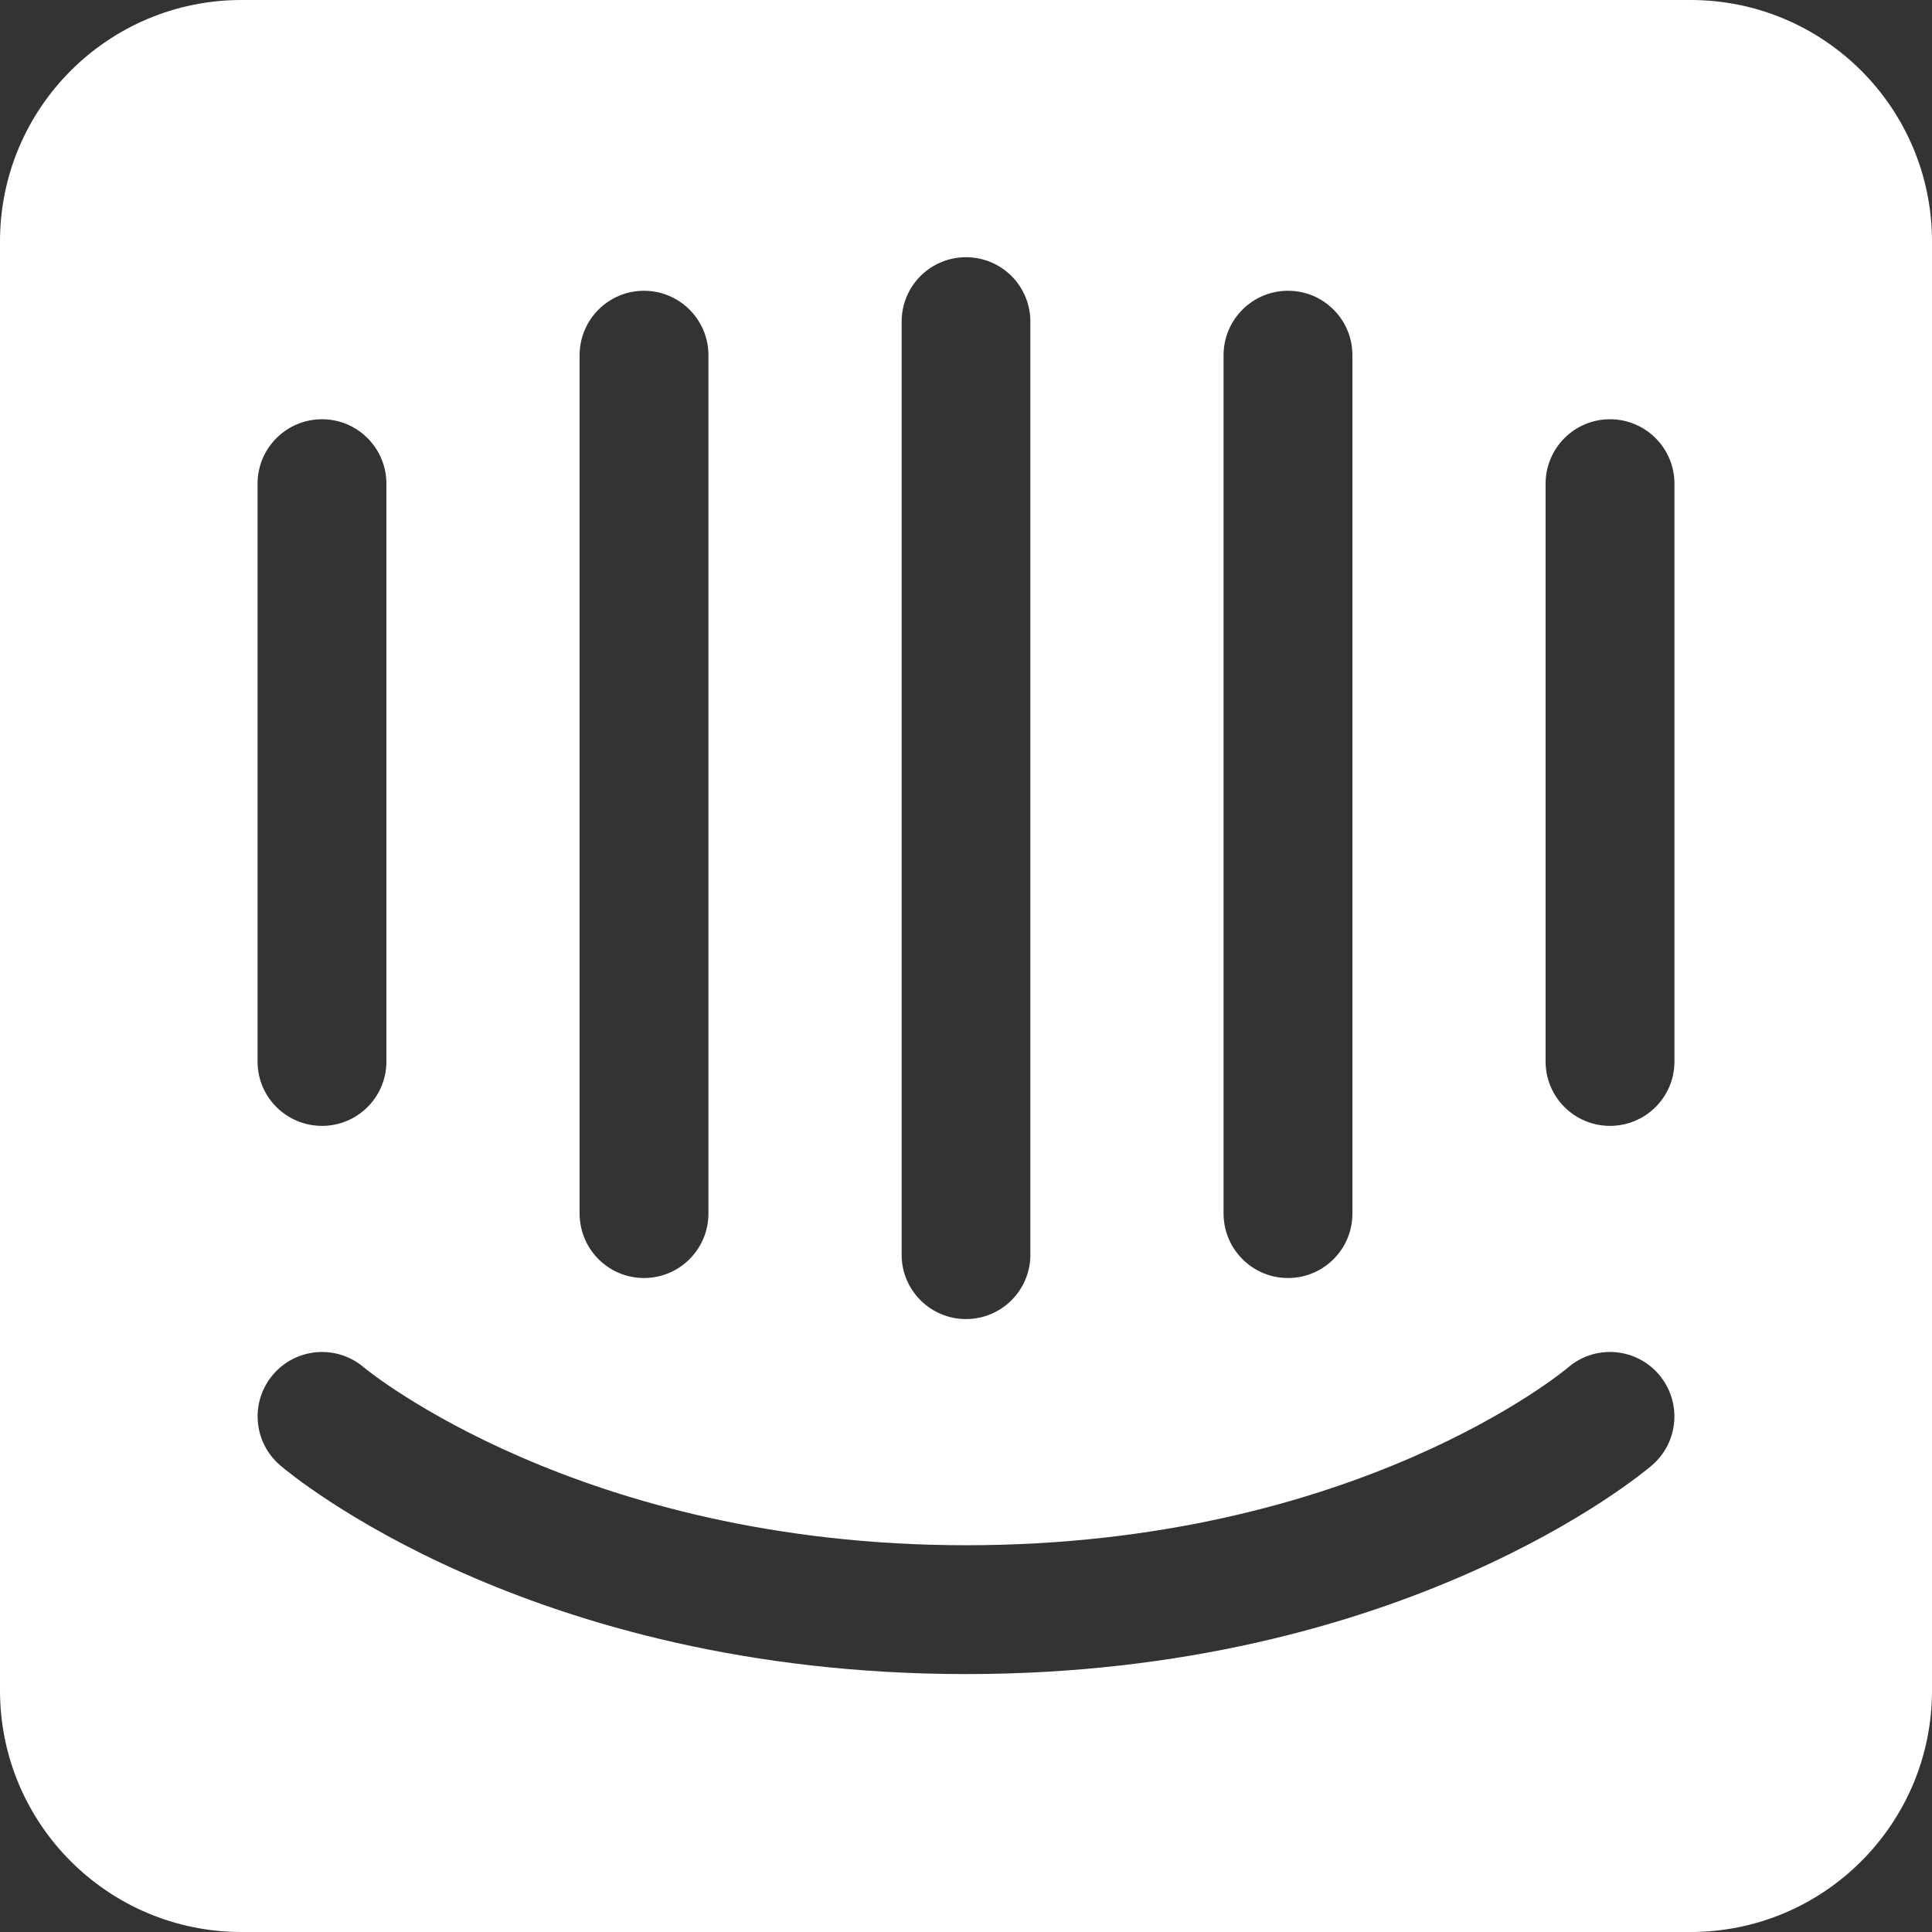 <svg viewBox="0 0 16 16" version="1.1" xmlns="http://www.w3.org/2000/svg" xmlns:xlink="http://www.w3.org/1999/xlink">
    <rect x="0" y="0" width="16" height="16" fill="#333333" stroke="none"/>
    <g stroke="none" stroke-width="1" fill="none" fill-rule="evenodd">
        <g fill="#FFFFFF" fill-rule="nonzero">
            <path d="M13.867,8.797 C13.864,9.089 13.626,9.324 13.333,9.324 C13.041,9.324 12.803,9.089 12.8,8.797 L12.8,4 C12.803,3.708 13.041,3.472 13.333,3.472 C13.626,3.472 13.864,3.708 13.867,4 L13.867,8.797 Z M13.681,12.135 C13.598,12.206 11.622,13.864 8,13.864 C4.378,13.864 2.402,12.206 2.32,12.135 C2.096,11.943 2.07,11.607 2.262,11.383 C2.453,11.16 2.789,11.133 3.013,11.324 C3.044,11.35 4.808,12.797 8,12.797 C11.232,12.797 12.969,11.34 12.986,11.325 C13.209,11.133 13.547,11.159 13.738,11.383 C13.93,11.607 13.904,11.943 13.681,12.135 Z M2.133,4 C2.136,3.708 2.374,3.472 2.667,3.472 C2.959,3.472 3.197,3.708 3.2,4 L3.2,8.797 C3.197,9.089 2.959,9.324 2.667,9.324 C2.374,9.324 2.136,9.089 2.133,8.797 L2.133,4 Z M4.8,2.933 C4.805,2.642 5.042,2.408 5.333,2.408 C5.625,2.408 5.862,2.642 5.867,2.933 L5.867,10.058 C5.862,10.35 5.625,10.584 5.333,10.584 C5.042,10.584 4.805,10.35 4.8,10.058 L4.8,2.933 L4.8,2.933 Z M7.467,2.663 C7.467,2.522 7.523,2.386 7.623,2.286 C7.723,2.186 7.859,2.13 8,2.13 C8.141,2.13 8.277,2.186 8.377,2.286 C8.477,2.386 8.533,2.522 8.533,2.663 L8.533,10.397 C8.53,10.689 8.292,10.924 8,10.924 C7.708,10.924 7.47,10.689 7.467,10.397 L7.467,2.663 Z M10.133,2.933 C10.138,2.642 10.375,2.408 10.667,2.408 C10.958,2.408 11.196,2.642 11.2,2.933 L11.2,10.058 C11.196,10.35 10.958,10.584 10.667,10.584 C10.375,10.584 10.138,10.35 10.133,10.058 L10.133,2.933 L10.133,2.933 Z M14,0 L2,0 C0.895,0 0,0.895 0,2 L0,14 C0,15.104 0.895,16 2,16 L14,16 C15.105,16 16,15.104 16,14 L16,2 C16,0.895 15.105,0 14,0 Z"></path>
        </g>
    </g>
</svg>